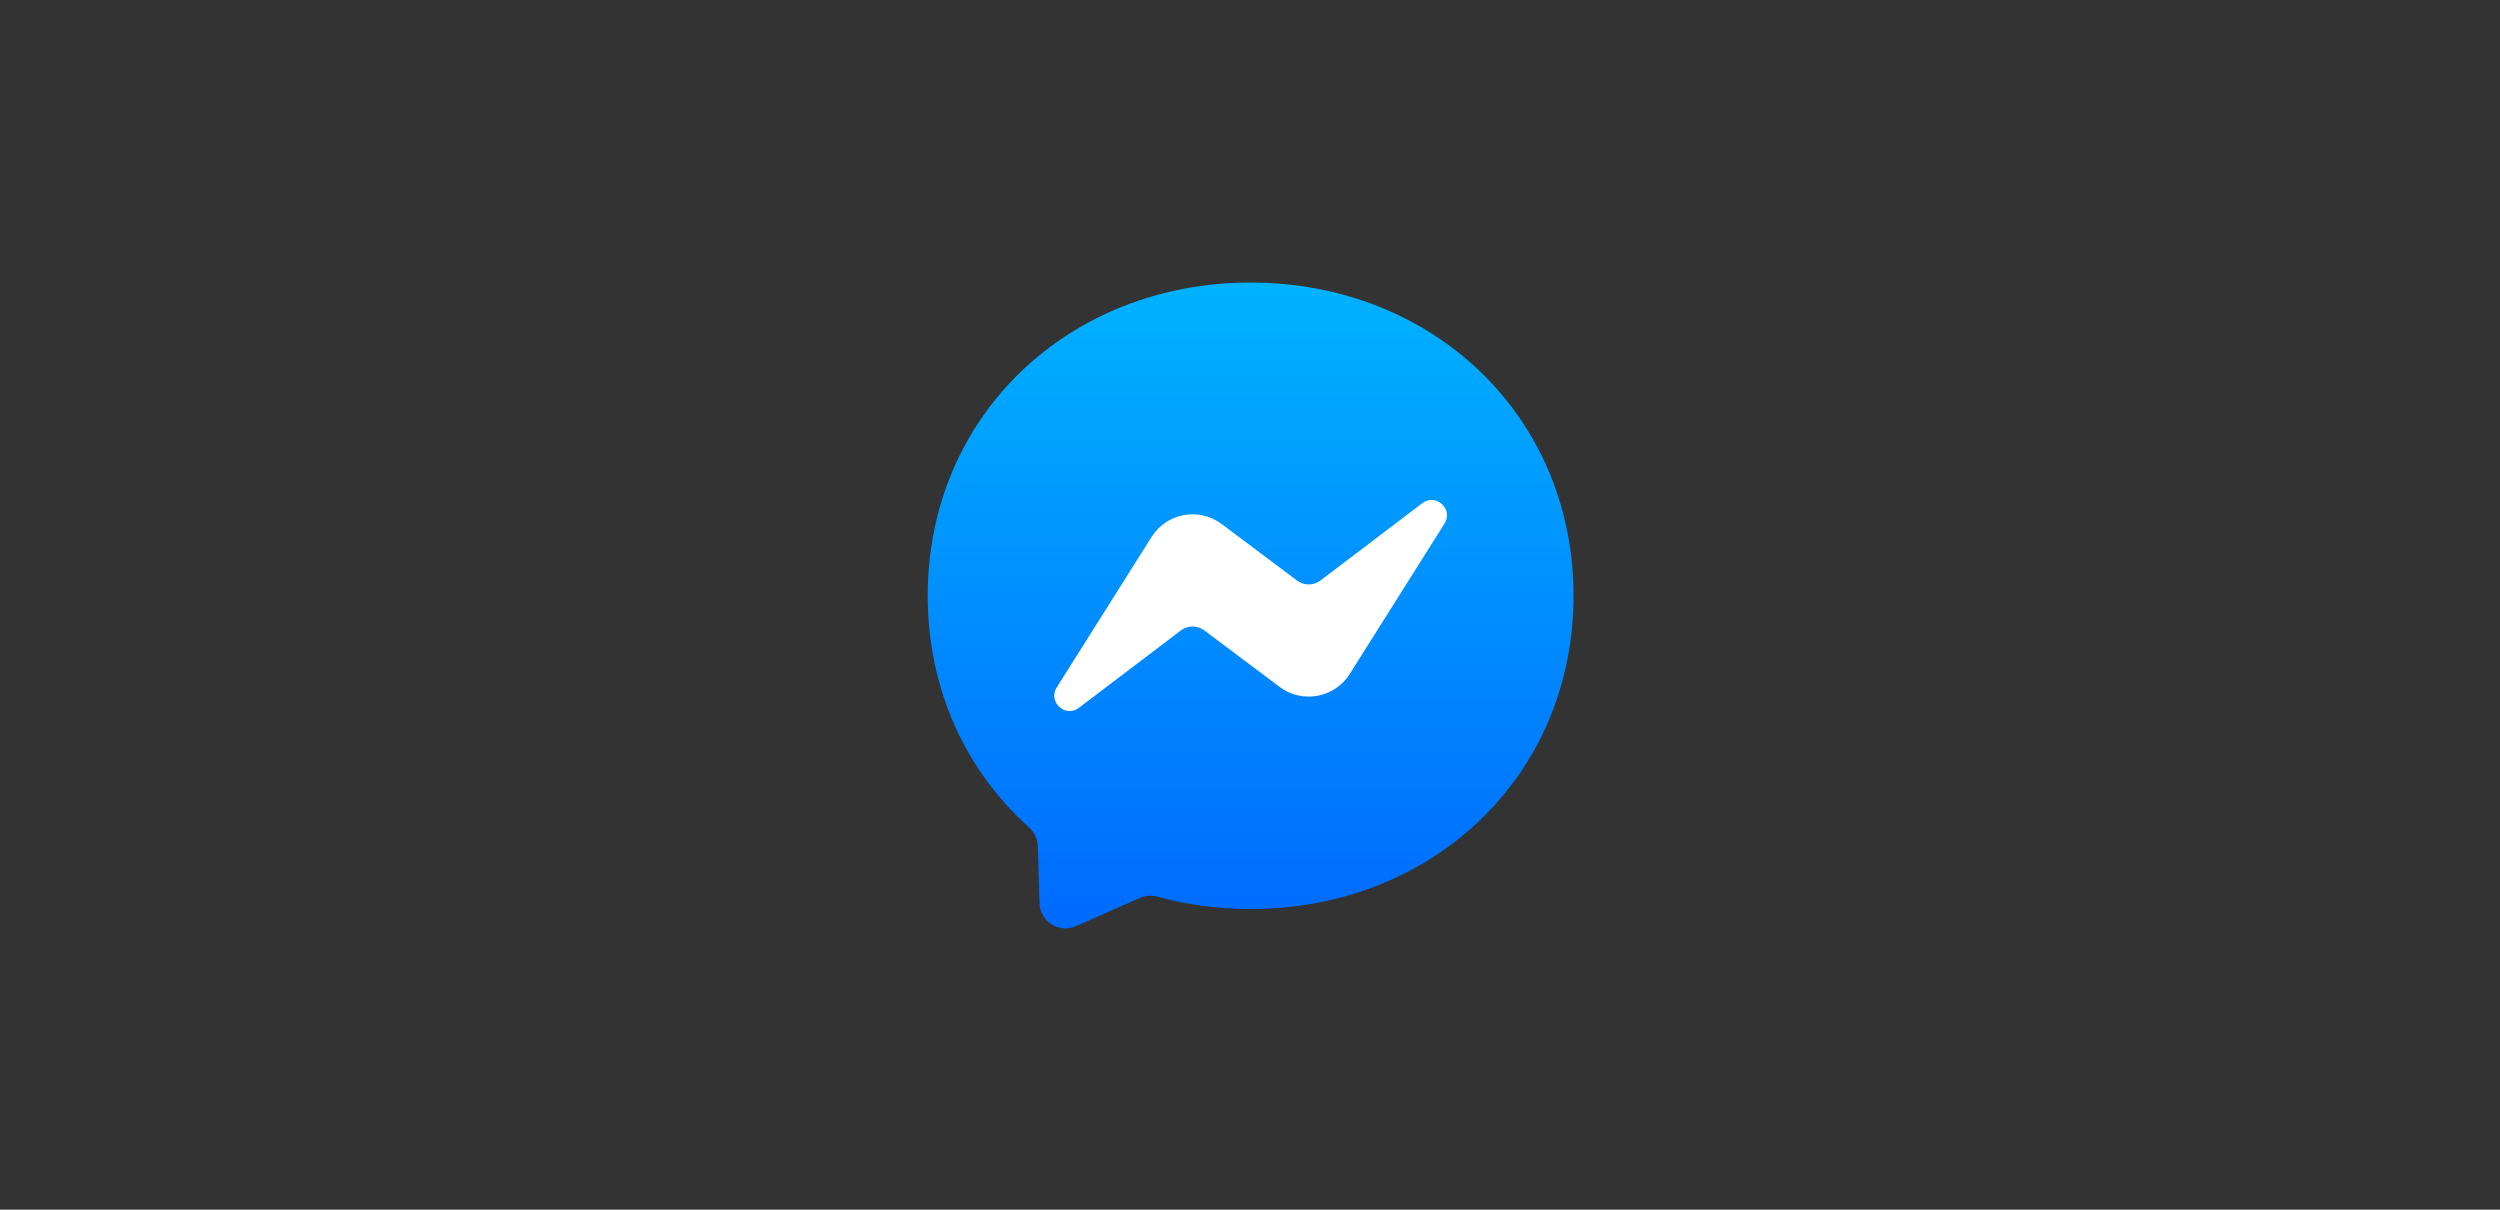 <svg xmlns="http://www.w3.org/2000/svg" viewBox="0 0 2480 1200">
	<rect x="0" y="0" width="2480" height="1200" fill="#333333" stroke="none"/>
	<defs>
		<linearGradient id="grd1" gradientUnits="userSpaceOnUse" x1="1240.617" y1="280.287" x2="1240.617" y2="920.951">
			<stop offset="0" stop-color="#00b2ff" />
			<stop offset="1" stop-color="#006aff" />
		</linearGradient>
	</defs>
	<style>.shp0 { fill: url(#grd1) } .shp1 { fill: #ffffff }</style>
	<g>
		<path fill-rule="evenodd" class="shp0" d="M1240.62 280.29C1060.15 280.29 920.29 412.48 920.29 591.01C920.29 684.41 958.57 765.1 1020.9 820.85C1026.12 825.56 1029.28 832.07 1029.53 839.09L1031.27 896.07C1031.85 914.25 1050.61 926.04 1067.24 918.76L1130.79 890.72C1136.2 888.34 1142.2 887.89 1147.87 889.43C1177.07 897.49 1208.2 901.74 1240.62 901.74C1421.08 901.74 1560.95 769.55 1560.95 591.01C1560.95 412.48 1421.08 280.29 1240.62 280.29Z" />
		<path fill-rule="evenodd" class="shp1" d="M1048.29 681.9L1142.39 532.62C1157.34 508.9 1189.44 502.97 1211.87 519.8L1286.7 575.93C1293.6 581.09 1303.01 581.02 1309.84 575.87L1410.9 499.17C1424.37 488.92 1442.03 505.1 1432.95 519.41L1338.91 668.62C1323.96 692.34 1291.86 698.26 1269.43 681.44L1194.6 625.31C1187.7 620.15 1178.29 620.21 1171.46 625.37L1070.33 702.13C1056.86 712.38 1039.2 696.2 1048.29 681.9Z" />
	</g>
</svg>